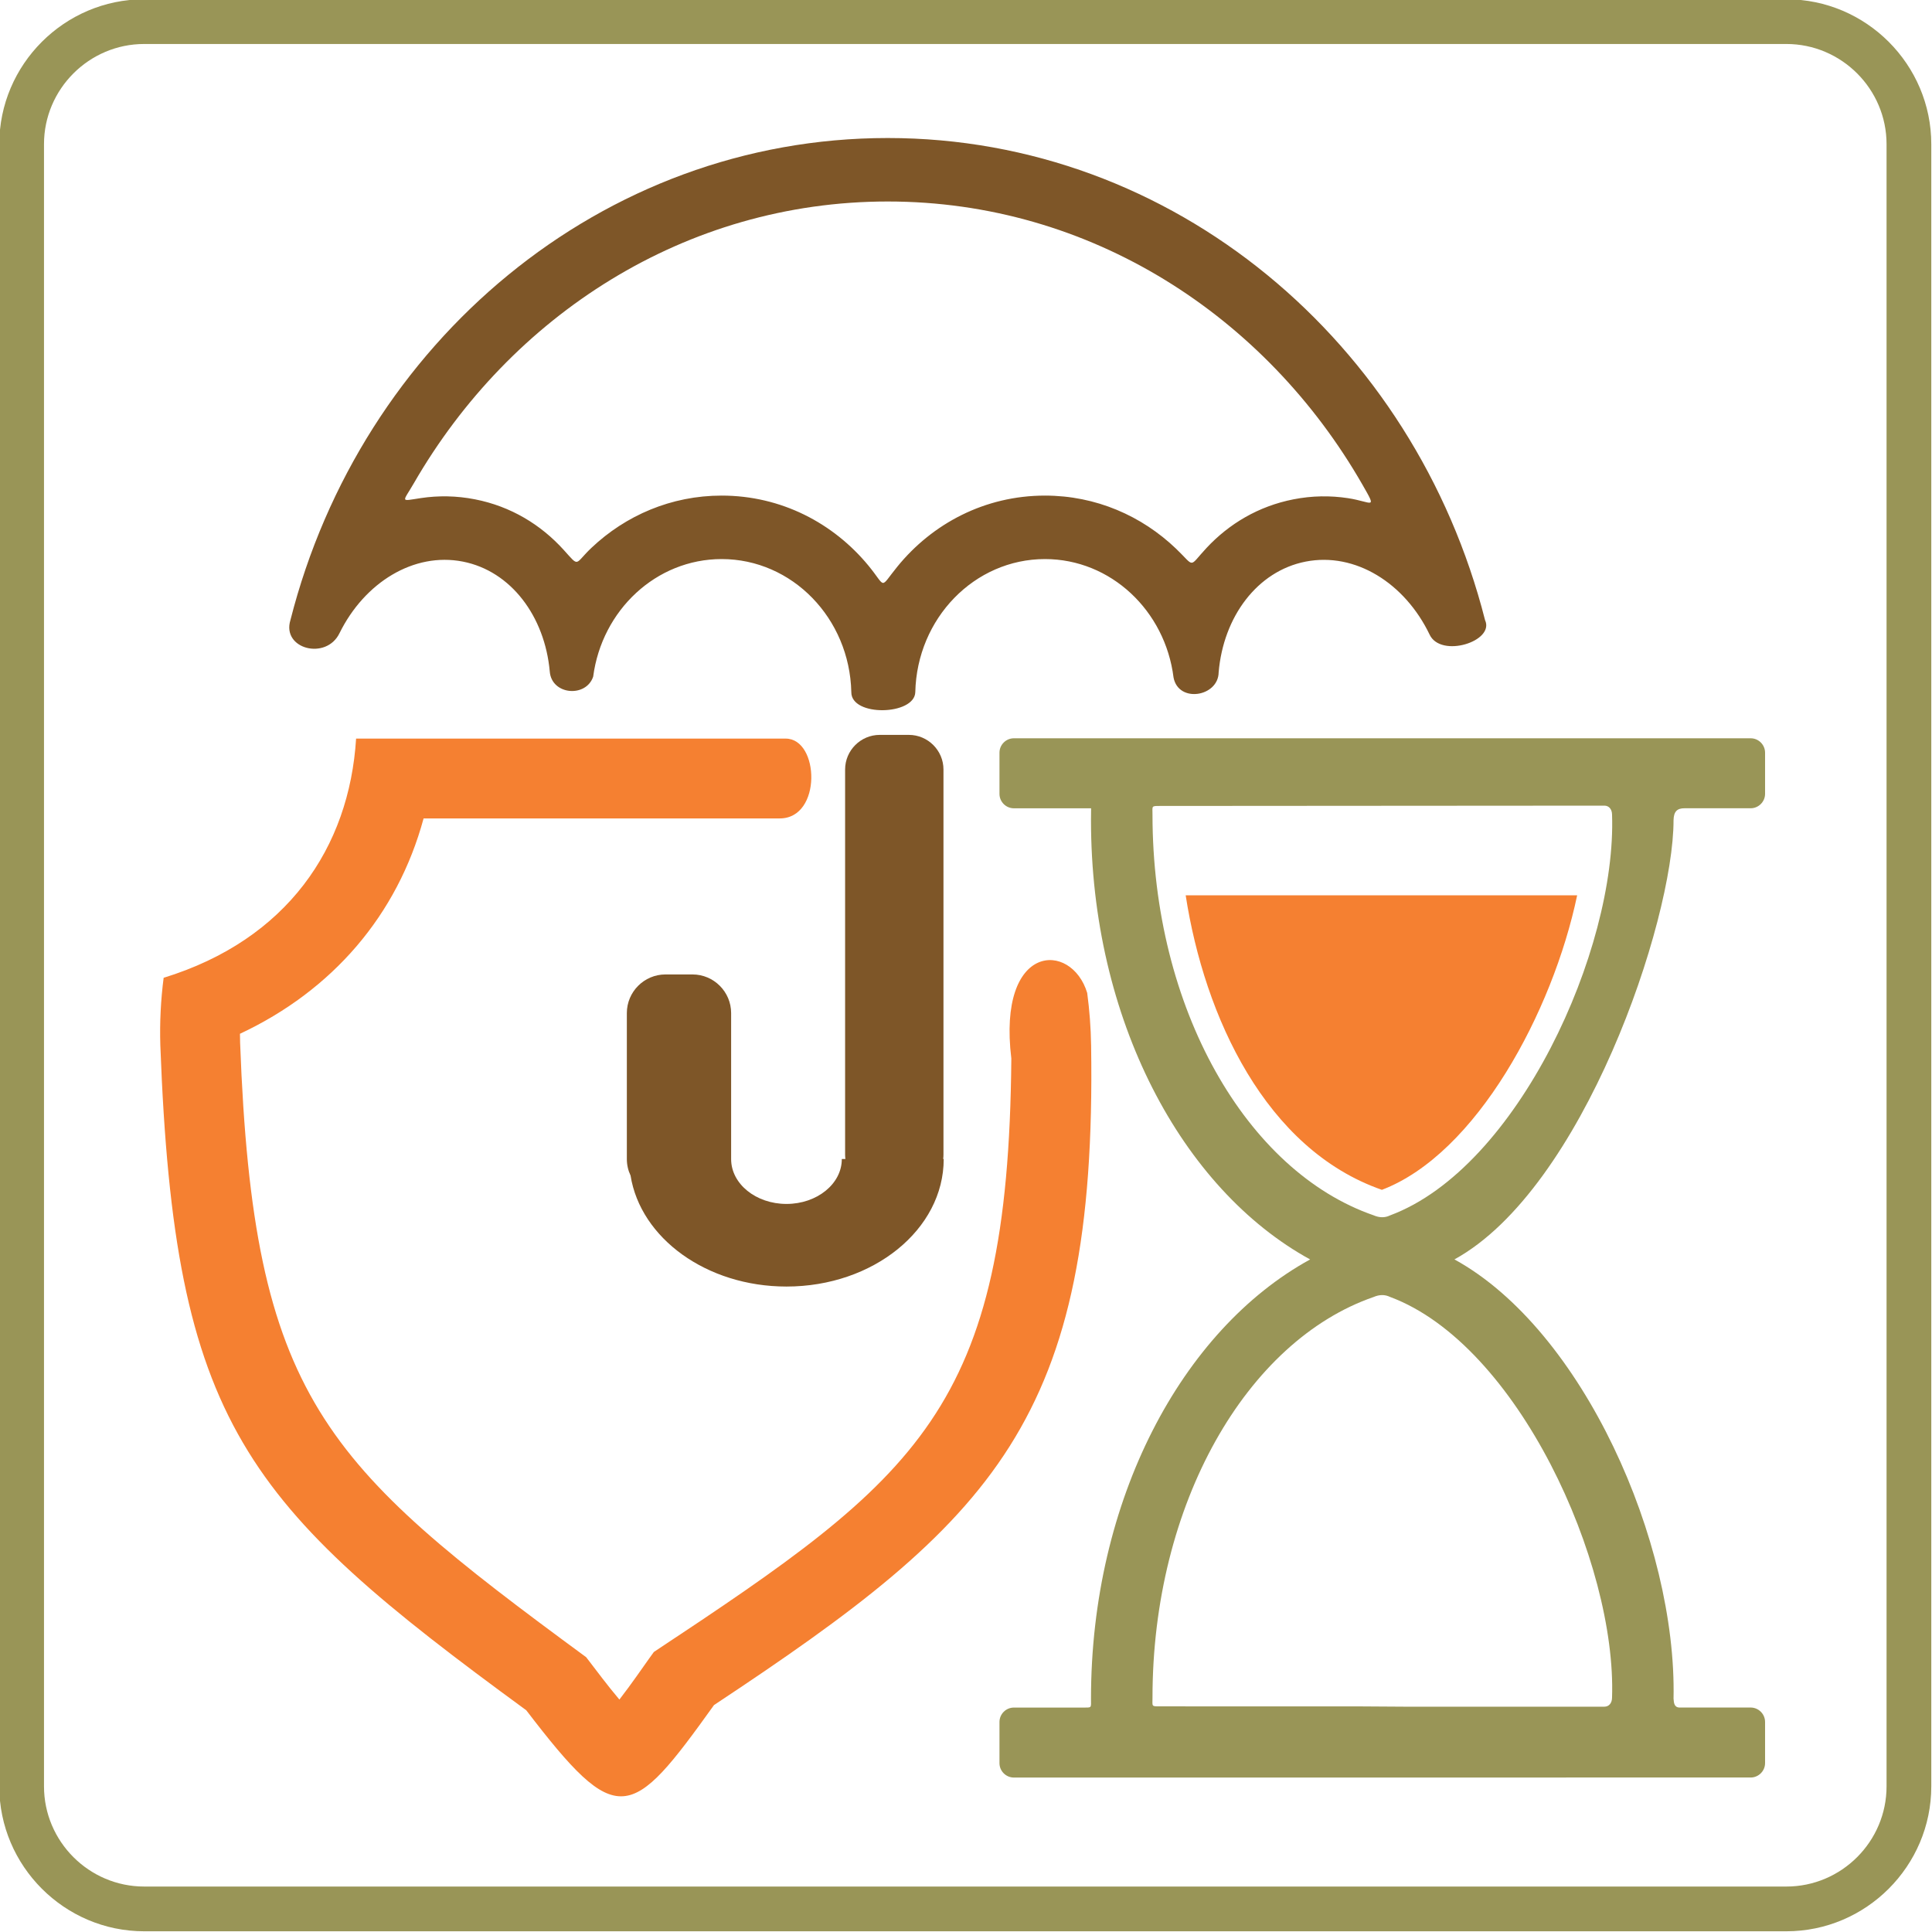<?xml version="1.0" encoding="utf-8"?>
<!DOCTYPE svg PUBLIC "-//W3C//DTD SVG 1.1//EN" "http://www.w3.org/Graphics/SVG/1.1/DTD/svg11.dtd">
<svg version="1.1" xmlns="http://www.w3.org/2000/svg" xmlns:xlink="http://www.w3.org/1999/xlink" x="0px" y="0px" width="216px" height="216px" viewBox="0 0 216 216" enable-background="new 0 0 216 216" xml:space="preserve">
<path id="_x33_" fill-rule="evenodd" clip-rule="evenodd" fill="#F58031" d="M121.551,111.013c0.257,1.924,0.407,3.882,0.436,5.867
	c0.663,41.87-10.907,53.072-42.159,73.747c-9.338,13.029-10.75,13.965-20.992,0.582c-31.508-23.047-39.333-31.946-40.91-74.329
	c-0.08-2.571,0.051-5.095,0.37-7.561c13.821-4.26,20.756-14.559,21.517-26.743h48.024c3.791,0,4.077,8.925-0.659,8.925H47.358
	c-2.932,10.815-10.183,19.228-20.53,24.077c0,0.333,0.006,0.667,0.017,1.001c1.477,39.771,9.261,47.062,38.688,68.697l0.391,0.509
	c0.667,0.87,2.019,2.686,3.325,4.228c1.298-1.673,2.653-3.646,3.324-4.586l0.527-0.732c29.519-19.544,39.647-27.079,39.968-66.354
	C111.492,105.356,119.793,105.193,121.551,111.013L121.551,111.013z M154.498,133.025c10.579-4.036,19.096-19.909,21.83-32.926
	h-43.767C134.666,113.698,141.51,128.501,154.498,133.025L154.498,133.025z"/>
<path id="_x32_" fill-rule="evenodd" clip-rule="evenodd" fill="#999557" d="M157.054,198.732h-5.025h-38.677
	c-0.883,0-1.609-0.725-1.609-1.607v-4.606c0-0.887,0.727-1.611,1.609-1.611c2.556,0,5.107,0,7.662,0c1.091,0,0.961,0.09,0.961-0.996
	c0-22.205,10.132-41.228,24.499-49.105c-14.367-7.878-24.499-26.896-24.499-49.105c0-0.448,0.004-0.891,0.012-1.334h-8.635
	c-0.883,0-1.609-0.725-1.609-1.609V84.15c0-0.885,0.727-1.609,1.609-1.609h38.677h5.025h38.676c0.883,0,1.607,0.728,1.607,1.609
	v4.606c0,0.881-0.729,1.609-1.607,1.609c-2.462,0-4.924,0-7.386,0c-0.846-0.008-1.217,0.368-1.24,1.334
	c0,11.326-10.133,41.227-24.496,49.105c14.363,7.878,24.861,31.612,24.496,49.105c0.032,0.496,0.085,1.013,0.716,0.996h7.91
	c0.883,0,1.607,0.729,1.607,1.611v4.606c0,0.879-0.729,1.607-1.607,1.607H157.054L157.054,198.732z M153.574,145.005
	c-14.188,4.907-24.724,23.108-24.724,44.809c0,0.964-0.15,0.964,0.814,0.96l22.363,0.004l5.025,0.032h22.318
	c0.528,0,0.851-0.419,0.858-0.996c0.529-15.093-10.547-39.511-24.821-44.816C154.836,144.72,154.222,144.725,153.574,145.005
	L153.574,145.005z M153.574,135.874c-14.188-4.907-24.724-23.108-24.724-44.808c0-0.964-0.15-0.96,0.814-0.96
	c16.568,0,33.138-0.034,49.707-0.034c0.528,0,0.851,0.421,0.858,0.995c0.529,15.096-10.547,39.51-24.821,44.816
	C154.836,136.163,154.222,136.154,153.574,135.874L153.574,135.874z M16.119,4.918h183.602c6.161,0,11.198,5.04,11.198,11.2v183.602
	c0,6.161-5.037,11.198-11.198,11.198H16.119c-6.161,0-11.2-5.037-11.2-11.198V16.119C4.918,9.958,9.958,4.918,16.119,4.918
	L16.119,4.918z M16.119-0.08h183.602c8.911,0,16.199,7.29,16.199,16.199v183.602c0,8.907-7.288,16.199-16.199,16.199H16.119
	c-8.909,0-16.199-7.292-16.199-16.199V16.119C-0.08,7.209,7.209-0.08,16.119-0.08L16.119-0.08z"/>
<path id="_x31_" fill-rule="evenodd" clip-rule="evenodd" fill="#7E5628" d="M152.313,54.17
	c-10.799-18.821-30.379-31.643-53.064-31.643c-22.629,0-42.169,12.758-52.984,31.506c-1.253,2.171-1.595,2.012,0.787,1.654
	c1.951-0.293,3.981-0.267,6.051,0.138c4.016,0.785,7.373,2.84,9.922,5.658c1.811,2.002,1.158,1.601,3.106-0.24
	c3.821-3.613,8.911-5.835,14.549-5.835c6.665,0,12.504,3.08,16.425,7.845c2.026,2.463,1.182,2.604,3.206,0.114
	c3.919-4.83,9.799-7.959,16.517-7.959c5.692,0,10.823,2.264,14.656,5.937c2.181,2.089,1.351,2.12,3.397-0.073
	c2.527-2.71,5.814-4.679,9.729-5.446c2.083-0.409,4.126-0.431,6.091-0.132C153.424,56.109,154.006,57.12,152.313,54.17
	L152.313,54.17z M32.47,69.329c7.88-31.034,34.792-53.898,66.779-53.898c31.987,0,58.899,22.864,66.781,53.898
	c1.111,2.376-4.947,4.285-6.197,1.622c-2.767-5.762-8.316-9.247-13.858-8.163c-5.425,1.062-9.208,6.185-9.729,12.384
	c-0.032,2.722-4.484,3.471-5.041,0.584c-0.932-7.477-7.016-13.251-14.376-13.251c-7.89,0-14.311,6.628-14.498,14.878
	c-0.073,2.602-7.19,2.785-7.153-0.01c-0.191-8.246-6.61-14.868-14.496-14.868c-7.328,0-13.389,5.719-14.364,13.145
	c-0.799,2.38-4.655,2.057-4.854-0.58c-0.558-6.155-4.328-11.227-9.723-12.283c-5.485-1.074-10.982,2.334-13.778,7.992
	C36.482,73.862,31.471,72.566,32.47,69.329L32.47,69.329z M94.517,129.579c-0.021-0.163-0.033-0.329-0.033-0.496V86.028
	c0-2.126,1.742-3.867,3.87-3.867h3.259c2.126,0,3.868,1.741,3.868,3.867v43.055c0,0.167-0.01,0.333-0.033,0.496h0.059v0.009
	c0,7.869-7.872,14.249-17.578,14.249c-8.936,0-16.317-5.407-17.432-12.41c-0.265-0.558-0.415-1.185-0.415-1.839v-16.329
	c0-2.373,1.941-4.315,4.315-4.315h3.029c2.374,0,4.315,1.942,4.315,4.315v16.32v0.009c0,2.767,2.771,5.013,6.189,5.013
	c3.416,0,6.185-2.246,6.185-5.013v-0.009H94.517L94.517,129.579z"/>
</svg>
